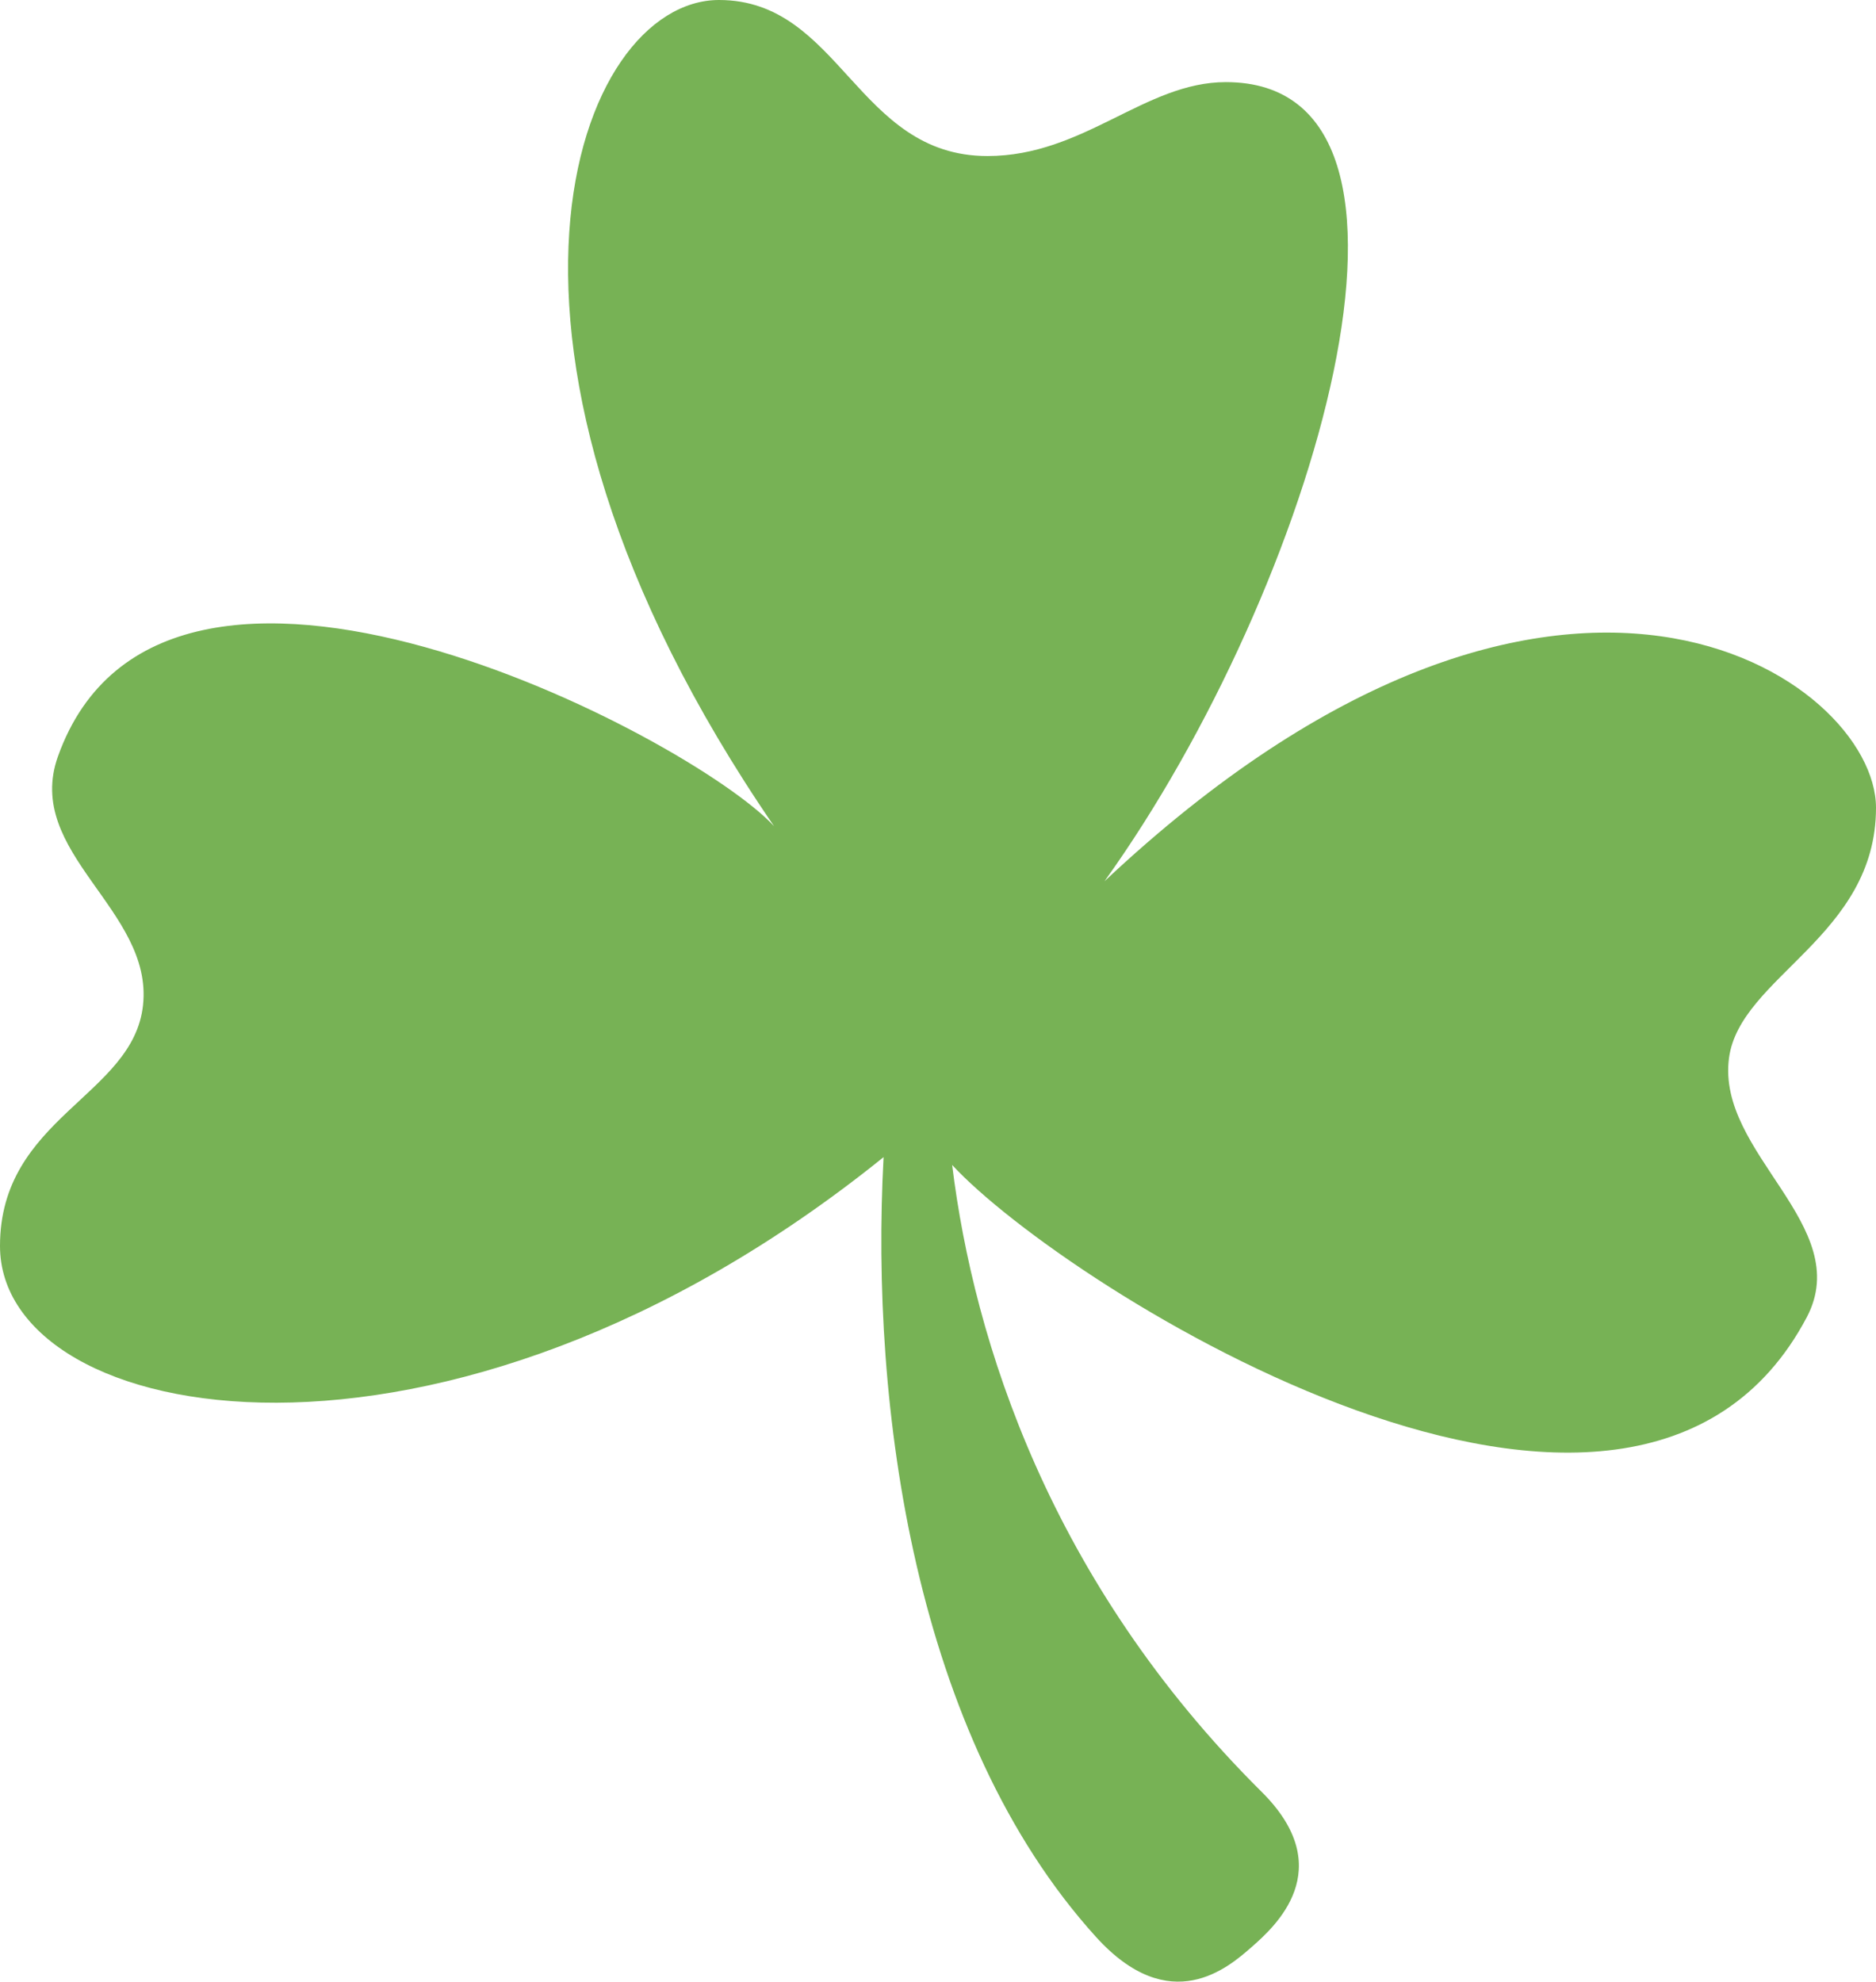<?xml version="1.0" encoding="UTF-8" standalone="no"?>
<svg
   xmlns:dc="http://purl.org/dc/elements/1.1/"
   xmlns:cc="http://creativecommons.org/ns#"
   xmlns:rdf="http://www.w3.org/1999/02/22-rdf-syntax-ns#"
   xmlns:svg="http://www.w3.org/2000/svg"
   xmlns="http://www.w3.org/2000/svg"
   xmlns:sodipodi="http://sodipodi.sourceforge.net/DTD/sodipodi-0.dtd"
   xmlns:inkscape="http://www.inkscape.org/namespaces/inkscape"
   viewBox="0 0 34.064 35.979"
   id="svg2"
   version="1.1"
   inkscape:version="0.91 r13725"
   sodipodi:docname="2618.svg"
   width="34.064"
   height="35.979">
  <defs
     id="defs8" />
  <sodipodi:namedview
     pagecolor="#ffffff"
     bordercolor="#666666"
     borderopacity="1"
     objecttolerance="10"
     gridtolerance="10"
     guidetolerance="10"
     inkscape:pageopacity="0"
     inkscape:pageshadow="2"
     inkscape:window-width="640"
     inkscape:window-height="480"
     id="namedview6"
     showgrid="false"
     inkscape:zoom="6.5555556"
     inkscape:cx="17.055"
     inkscape:cy="17.978808"
     inkscape:window-x="0"
     inkscape:window-y="0"
     inkscape:window-maximized="0"
     inkscape:current-layer="svg2" />
  <path
     d="M 31.395,19.208 C 31.593,17.733 34.064,17 34.064,14.666 34.064,12.333 28.305,8.25 20.055,16 23.867,10.688 26.597,1.491 22.258,1.491 20.788,1.491 19.679,2.833 17.93,2.833 15.555,2.833 15.263,0 13.055,0 c -2.583,0 -5,6.25 1,15 C 12.555,13.375 2.972,8.375 1.053,13.731 0.425,15.484 2.784,16.512 2.597,18.25 2.419,19.904 0,20.287 0,22.622 c 0,3.293 8.048,4.834 16.044,-1.613 -0.245,4.524 0.557,10.515 3.857,14.158 1.344,1.483 2.407,0.551 2.822,0.187 0.416,-0.365 1.604,-1.414 0.185,-2.822 -3.834,-3.807 -5.225,-8.174 -5.619,-11.381 2.043,2.215 12.357,8.742 15.517,2.767 0.881,-1.668 -1.643,-2.977 -1.411,-4.71 z"
     id="path4"
     inkscape:connector-curvature="0"
     style="fill:#77b255" />
</svg>
